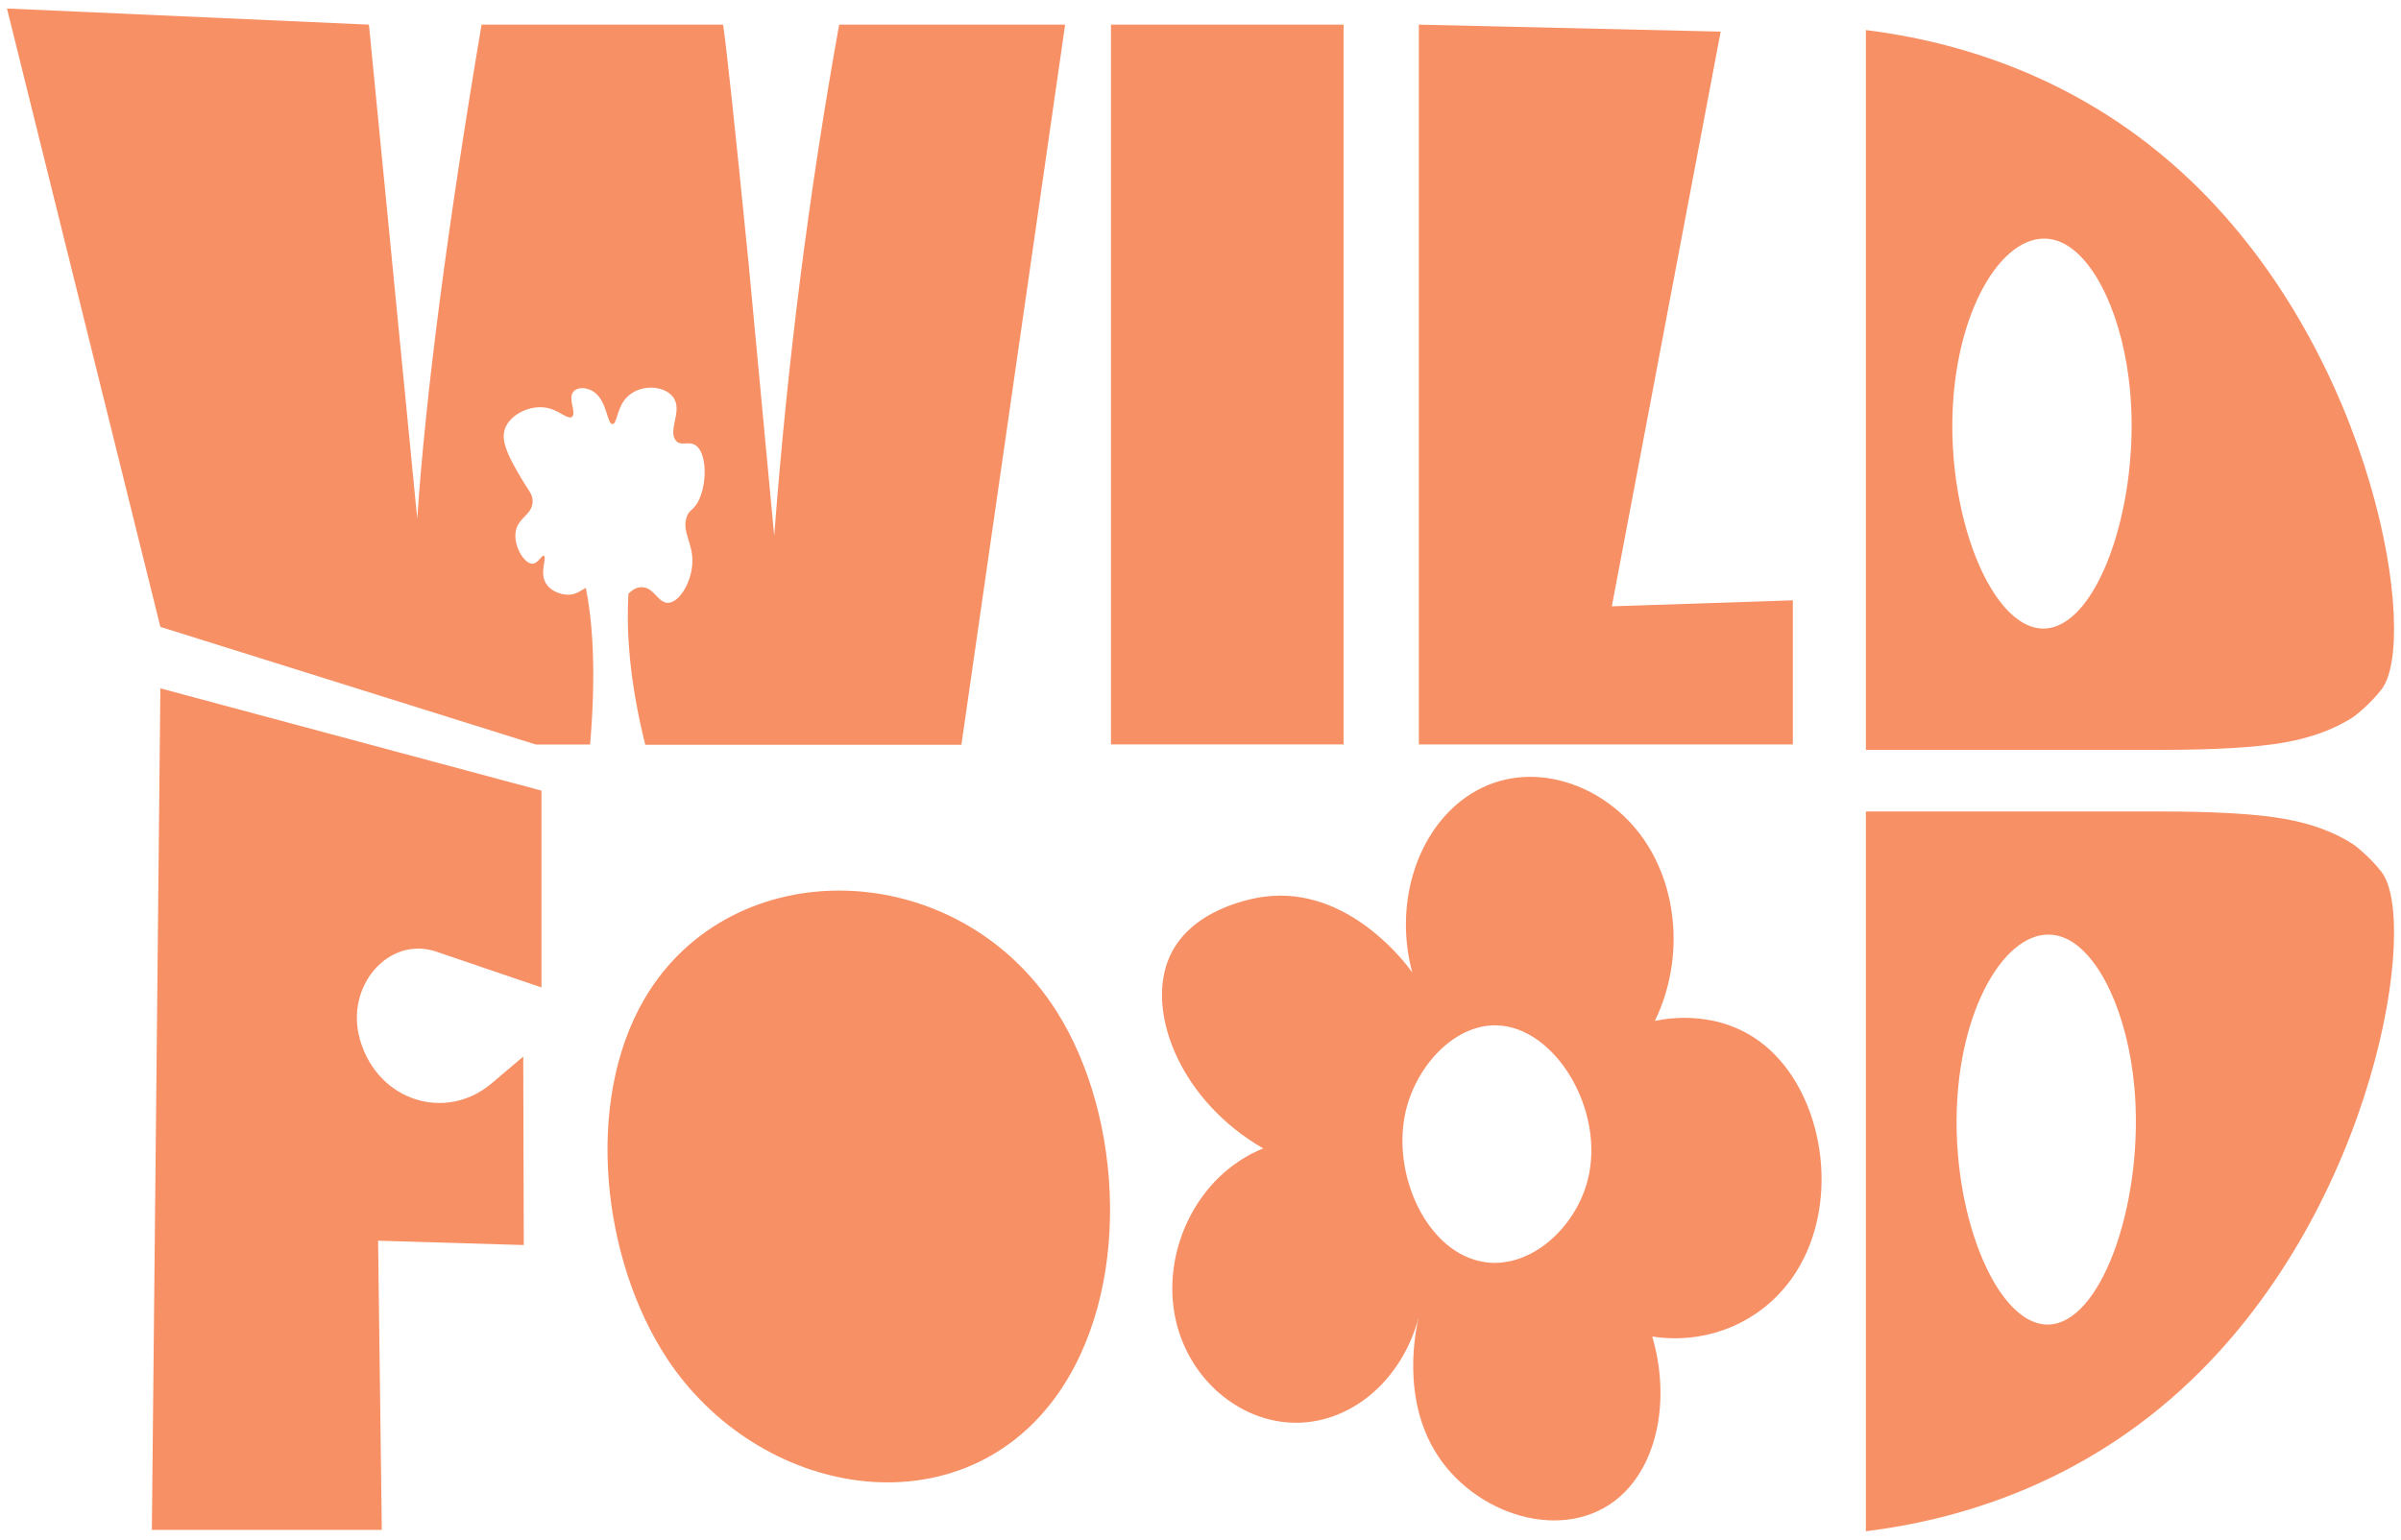 <?xml version="1.0" encoding="UTF-8"?><svg id="Layer_1" xmlns="http://www.w3.org/2000/svg" width="265" height="170" viewBox="0 0 265 170"><defs><style>.cls-1{fill:#f79065;stroke-width:0px;}</style></defs><rect class="cls-1" x="122.62" y="2.72" width="25.67" height="79.47"/><polygon class="cls-1" points="189.91 3.49 156.6 2.72 156.6 82.19 197.88 82.19 197.88 66.28 177.9 66.94 189.91 3.49"/><path class="cls-1" d="M17.71,76l42.05,11.29v21.73s-11.6-3.95-11.6-3.95c-5.25-1.79-10.12,3.81-8.43,9.7h0c.01.05.03.1.04.15,2.01,6.7,9.48,8.94,14.49,4.69l3.49-2.96.06,20.81-16.08-.48.41,31.93h-25.38l.94-92.9Z"/><path class="cls-1" d="M92.62,2.72c-3.32,18.4-5.71,37.21-7.17,56.45l-2.84-30.24c-1.51-15.15-2.45-23.89-2.8-26.21h-26.66c-3.79,22.49-6.15,40.66-7.1,54.54l-2.62-26.81-2.71-27.73L.77.94l16.93,68.27,41.44,12.99h5.99c.71-8.35.23-13.76-.47-17.3-.56.28-1.1.81-2.09.76-.89-.04-2.16-.55-2.52-1.71-.34-1.1.28-2.36,0-2.57-.24-.19-.63.82-1.26.86-.89.05-2.07-1.86-1.89-3.43.2-1.68,1.84-1.91,1.89-3.43.02-.82-.44-1.18-1.26-2.57-1.06-1.82-2.17-3.7-1.89-5.14.36-1.84,2.99-3.16,5.03-2.57,1.22.35,2.15,1.35,2.52.86.37-.5-.42-1.79,0-2.57.39-.72,1.65-.71,2.52,0,1.31,1.08,1.3,3.43,1.89,3.43.47,0,.47-1.47,1.26-2.57,1.46-2.06,4.91-1.81,5.66,0,.58,1.41-.69,3.19,0,4.29.58.93,1.67-.1,2.52.86,1,1.12.96,4.21,0,6-.55,1.02-.97.83-1.26,1.71-.55,1.66.77,2.86.63,5.14-.12,1.97-1.3,4.08-2.52,4.29-1.27.21-1.65-1.79-3.15-1.71-.58.03-1,.35-1.38.72-.23,4,.06,9.48,1.86,16.68h34.89L117.56,2.72h-24.94Z"/><path class="cls-1" d="M262.88,96.31c-1.32-1.75-3.1-3.06-3.1-3.06-2.07-1.36-4.63-2.31-7.68-2.85-3.05-.54-7.64-.81-13.78-.81h-32.38v79.47c9.84-1.22,23.72-5.04,35.87-16.64,20.42-19.49,25.18-50.67,21.07-56.11ZM226.6,146.19c-6.18.95-11.74-12.92-10.47-26.18,1.08-11.24,6.76-18.83,11.96-16.36,3.65,1.73,6.74,8.26,7.48,16.36,1.1,12.09-3.27,25.3-8.97,26.18Z"/><path class="cls-1" d="M241.81,19.96c-12.15-11.6-26.03-15.42-35.87-16.64v79.47h32.38c6.14,0,10.73-.27,13.78-.81,3.05-.54,5.61-1.49,7.68-2.85,0,0,1.78-1.32,3.1-3.06,4.11-5.44-.65-36.62-21.07-56.11ZM226.13,69.35c-6.18.95-11.74-12.92-10.47-26.18,1.08-11.24,6.76-18.83,11.96-16.36,3.65,1.73,6.74,8.26,7.48,16.36,1.1,12.09-3.27,25.3-8.97,26.18Z"/><path class="cls-1" d="M73.6,149.95c-7.08-10.74-9.19-28.19-2.47-39.67,9.62-16.43,34.5-15.86,45.45,1.32,7.47,11.73,8.4,31.11-.13,42.72-10.86,14.79-32.69,11.04-42.86-4.37Z"/><path class="cls-1" d="M179.4,164.65c3.75-3.85,4.85-10.65,2.96-17.09,6.27.96,12.45-1.72,15.88-7.13,4.99-7.87,3.03-19.71-3.5-25.04-4.86-3.96-10.6-2.99-12.09-2.68,3.41-7.02,2.52-15.61-2.08-21.17-4.71-5.7-13.12-7.99-19.33-3.11-5.07,3.98-7.32,11.66-5.37,18.93-.55-.78-6.98-9.59-16.33-8.36-.92.12-8.43,1.22-10.65,7.11-2.26,5.99,1.52,15.49,10.53,20.68-7.42,3-11.41,11.62-9.6,19.17,1.52,6.34,6.88,10.86,12.72,11.11,6.32.27,12.17-4.51,14.05-11.67-.29,1.22-2.03,8.96,2.06,15.25,4.58,7.06,14.96,9.95,20.75,4.01ZM163.94,139.35c-6.41-.87-10.47-9.75-8.76-16.79,1.19-4.91,5.31-9.4,9.89-9.36,6.55.06,12.16,9.4,10.16,17.11-1.36,5.26-6.26,9.73-11.29,9.05Z"/></svg>